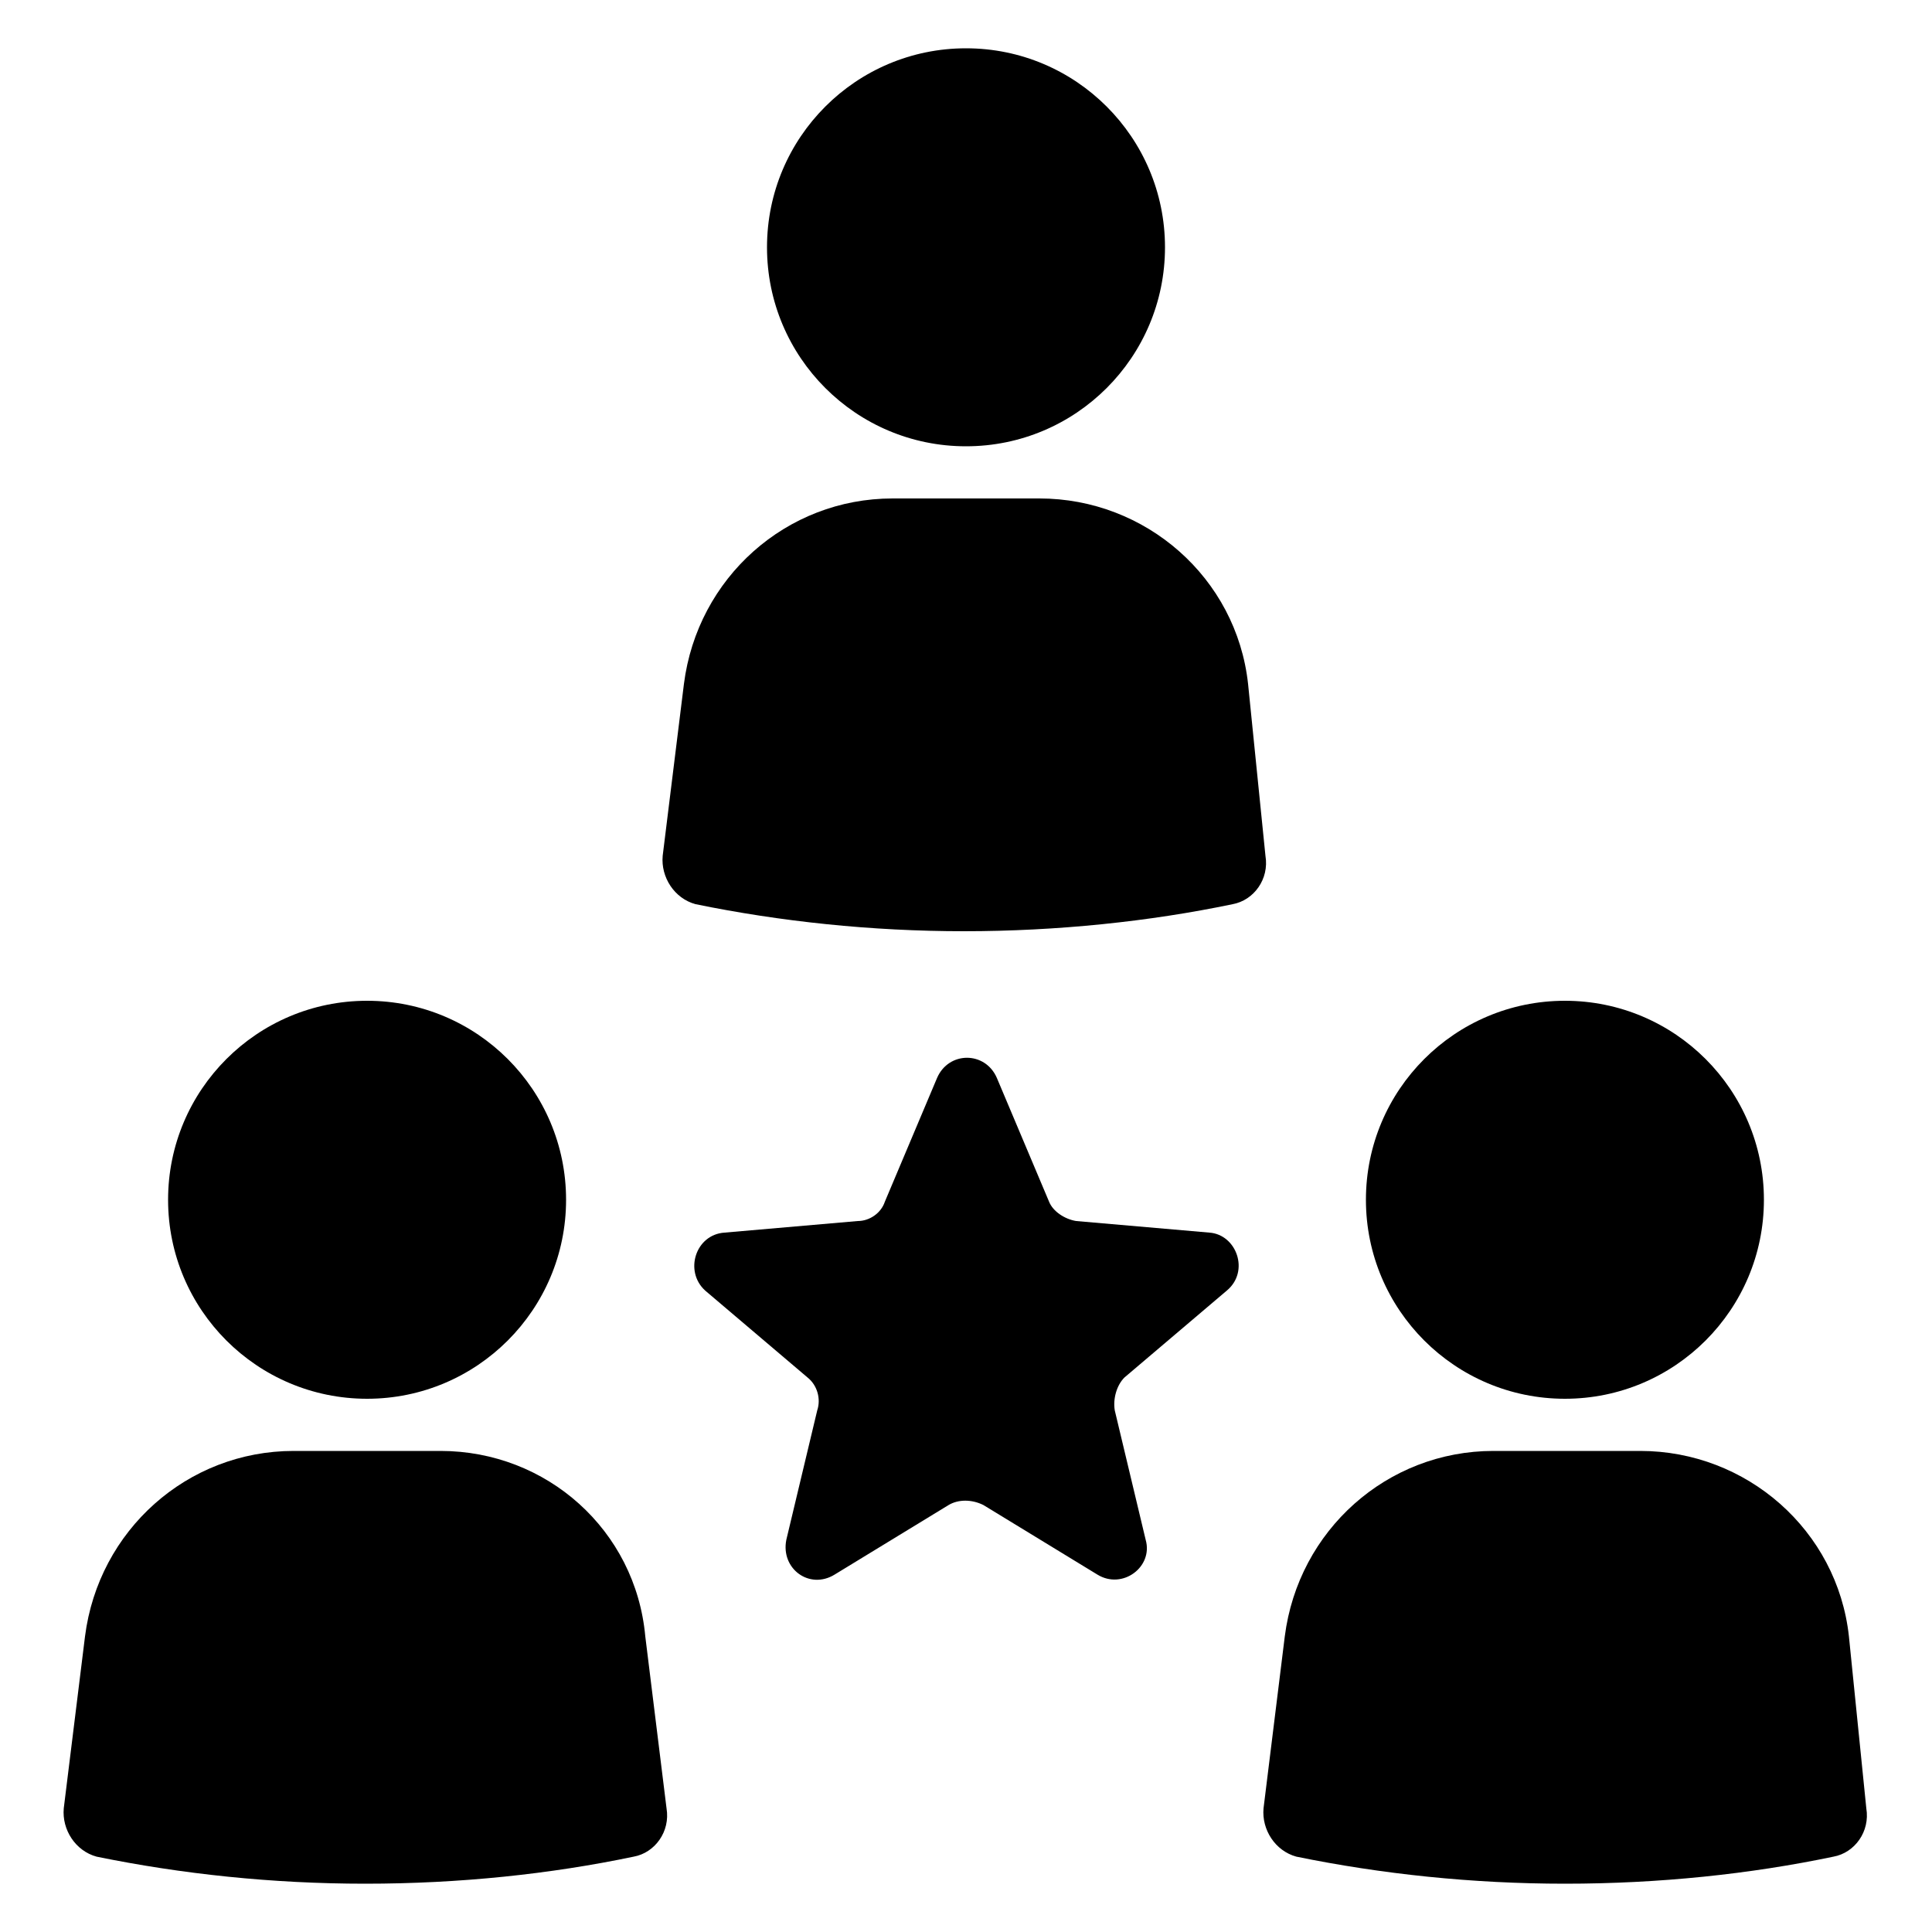 <svg height="100" width="100" xmlns="http://www.w3.org/2000/svg" viewBox="0 0 100 100"><path d="M5273.1 2400.1v-2c0-2.8-5-4-9.7-4s-9.7 1.3-9.7 4v2c0 1.8.7 3.6 2 4.9l5 4.9c.3.3.4.6.4 1v6.4c0 .4.2.7.6.8l2.9.9c.5.1 1-.2 1-.8v-7.2c0-.4.2-.7.4-1l5.1-5c1.3-1.3 2-3.1 2-4.9zm-9.7-.1c-4.8 0-7.4-1.3-7.5-1.8.1-.5 2.7-1.8 7.5-1.8s7.3 1.3 7.5 1.8c-.2.5-2.7 1.8-7.5 1.8z"/><path d="M5268.4 2410.3c-.6 0-1 .4-1 1s.4 1 1 1h4.3c.6 0 1-.4 1-1s-.4-1-1-1h-4.3zm4.3 3.4h-4.3c-.6 0-1 .4-1 1s.4 1 1 1h4.3c.6 0 1-.4 1-1s-.4-1-1-1zm0 3.3h-4.3c-.6 0-1 .4-1 1s.4 1 1 1h4.3c.6 0 1-.4 1-1 0-.5-.4-1-1-1zM62.6 63.8l-6.9-.6c-.6-.1-1.2-.5-1.4-1l-2.7-6.4c-.6-1.4-2.5-1.4-3.1 0l-2.7 6.4c-.2.6-.8 1-1.4 1l-6.9.6c-1.5.1-2.1 2-1 3l5.3 4.5c.5.4.7 1.1.5 1.7l-1.6 6.7c-.3 1.5 1.2 2.6 2.5 1.8l5.9-3.6c.5-.3 1.2-.3 1.8 0l5.9 3.6c1.3.8 2.9-.4 2.5-1.8L57.7 73c-.1-.6.1-1.3.5-1.7l5.3-4.5c1.2-1 .5-2.9-.9-3zm2-28.4c-.6-5.5-5.3-9.6-10.8-9.6h-7.6c-5.5 0-10.1 4.1-10.8 9.6l-1.1 8.9c-.1 1.1.6 2.2 1.7 2.5 4.4.9 9.1 1.4 13.9 1.4s9.6-.5 13.9-1.4c1.1-.2 1.9-1.3 1.7-2.5l-.9-8.9z"/><circle cx="50" cy="12.8" r="10.3"/><path d="M22.8 75.1h-7.6c-5.5 0-10.1 4.1-10.8 9.6l-1.1 8.9c-.1 1.1.6 2.2 1.7 2.5 4.4.9 9.1 1.4 13.9 1.4 4.9 0 9.6-.5 13.9-1.4 1.1-.2 1.9-1.3 1.7-2.5l-1.1-8.9c-.5-5.5-5.1-9.6-10.6-9.6z"/><circle cx="19" cy="62.1" r="10.3"/><path d="M95.7 84.7c-.6-5.5-5.3-9.6-10.8-9.6h-7.6c-5.5 0-10.1 4.1-10.8 9.6l-1.1 8.9c-.1 1.1.6 2.2 1.7 2.5 4.4.9 9.1 1.4 13.9 1.4 4.9 0 9.6-.5 13.9-1.4 1.1-.2 1.9-1.3 1.7-2.5l-.9-8.9z"/><circle cx="81" cy="62.1" r="10.3"/></svg>